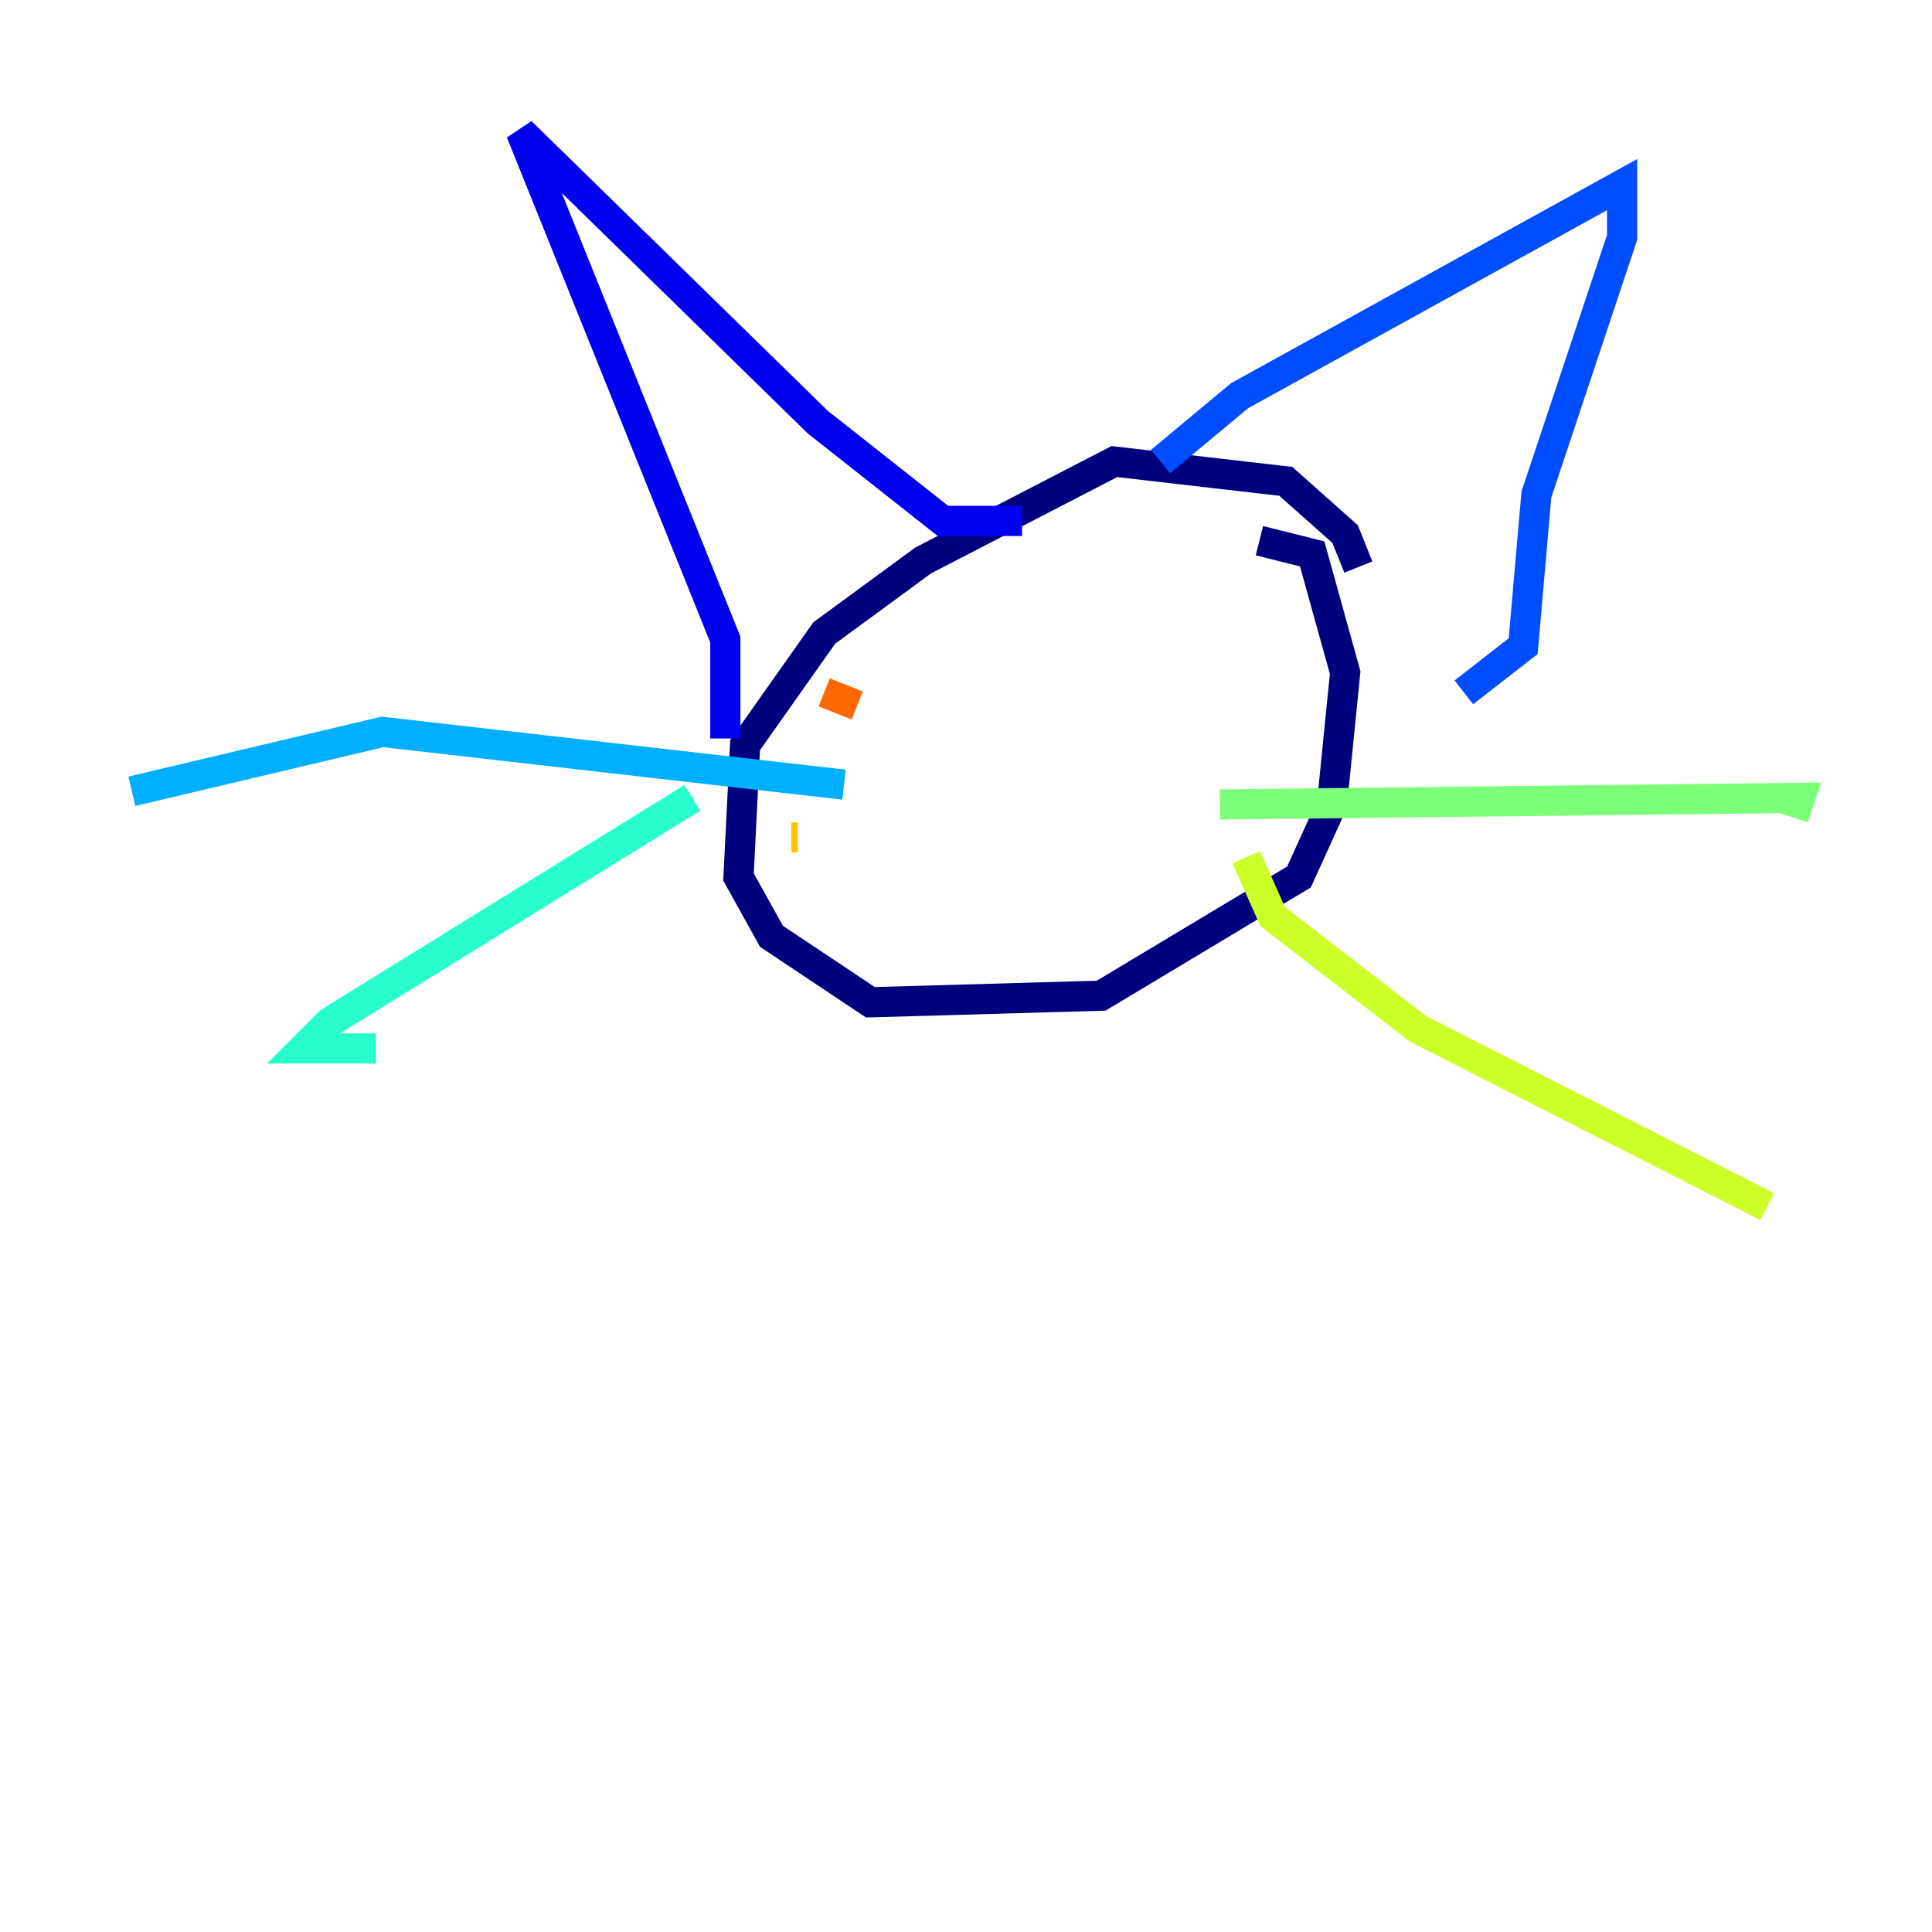 <?xml version="1.0" encoding="utf-8" ?>
<svg baseProfile="tiny" height="128" version="1.2" viewBox="0,0,128,128" width="128" xmlns="http://www.w3.org/2000/svg" xmlns:ev="http://www.w3.org/2001/xml-events" xmlns:xlink="http://www.w3.org/1999/xlink"><defs /><polyline fill="none" points="89.993,37.57 89.12,35.386 85.188,31.891 73.829,30.58 61.16,37.133 54.608,41.939 49.365,49.365 48.928,58.102 51.113,62.034 57.666,66.403 72.956,65.966 86.061,58.102 88.246,53.297 89.12,44.56 86.935,36.696 83.44,35.822" stroke="#00007f" stroke-width="2" /><polyline fill="none" points="48.055,48.928 48.055,42.375 34.512,8.737 54.171,27.959 62.471,34.512 67.713,34.512" stroke="#0000f1" stroke-width="2" /><polyline fill="none" points="76.887,30.58 82.13,26.212 107.468,12.232 107.468,15.727 101.788,32.764 100.915,42.812 96.983,45.87" stroke="#004cff" stroke-width="2" /><polyline fill="none" points="55.918,51.986 25.338,48.492 8.737,52.423" stroke="#00b0ff" stroke-width="2" /><polyline fill="none" points="45.87,52.86 21.843,67.713 20.096,69.461 24.901,69.461" stroke="#29ffcd" stroke-width="2" /><polyline fill="none" points="80.819,53.297 119.263,52.86 118.826,54.171" stroke="#7cff79" stroke-width="2" /><polyline fill="none" points="82.567,56.792 84.314,60.724 93.925,68.15 117.079,79.945" stroke="#cdff29" stroke-width="2" /><polyline fill="none" points="52.423,55.481 52.86,55.481" stroke="#ffc400" stroke-width="2" /><polyline fill="none" points="54.608,45.87 56.792,46.744" stroke="#ff6700" stroke-width="2" /><polyline fill="none" points="79.508,51.55 79.508,51.55" stroke="#f10700" stroke-width="2" /><polyline fill="none" points="79.945,60.287 79.945,60.287" stroke="#7f0000" stroke-width="2" /></svg>